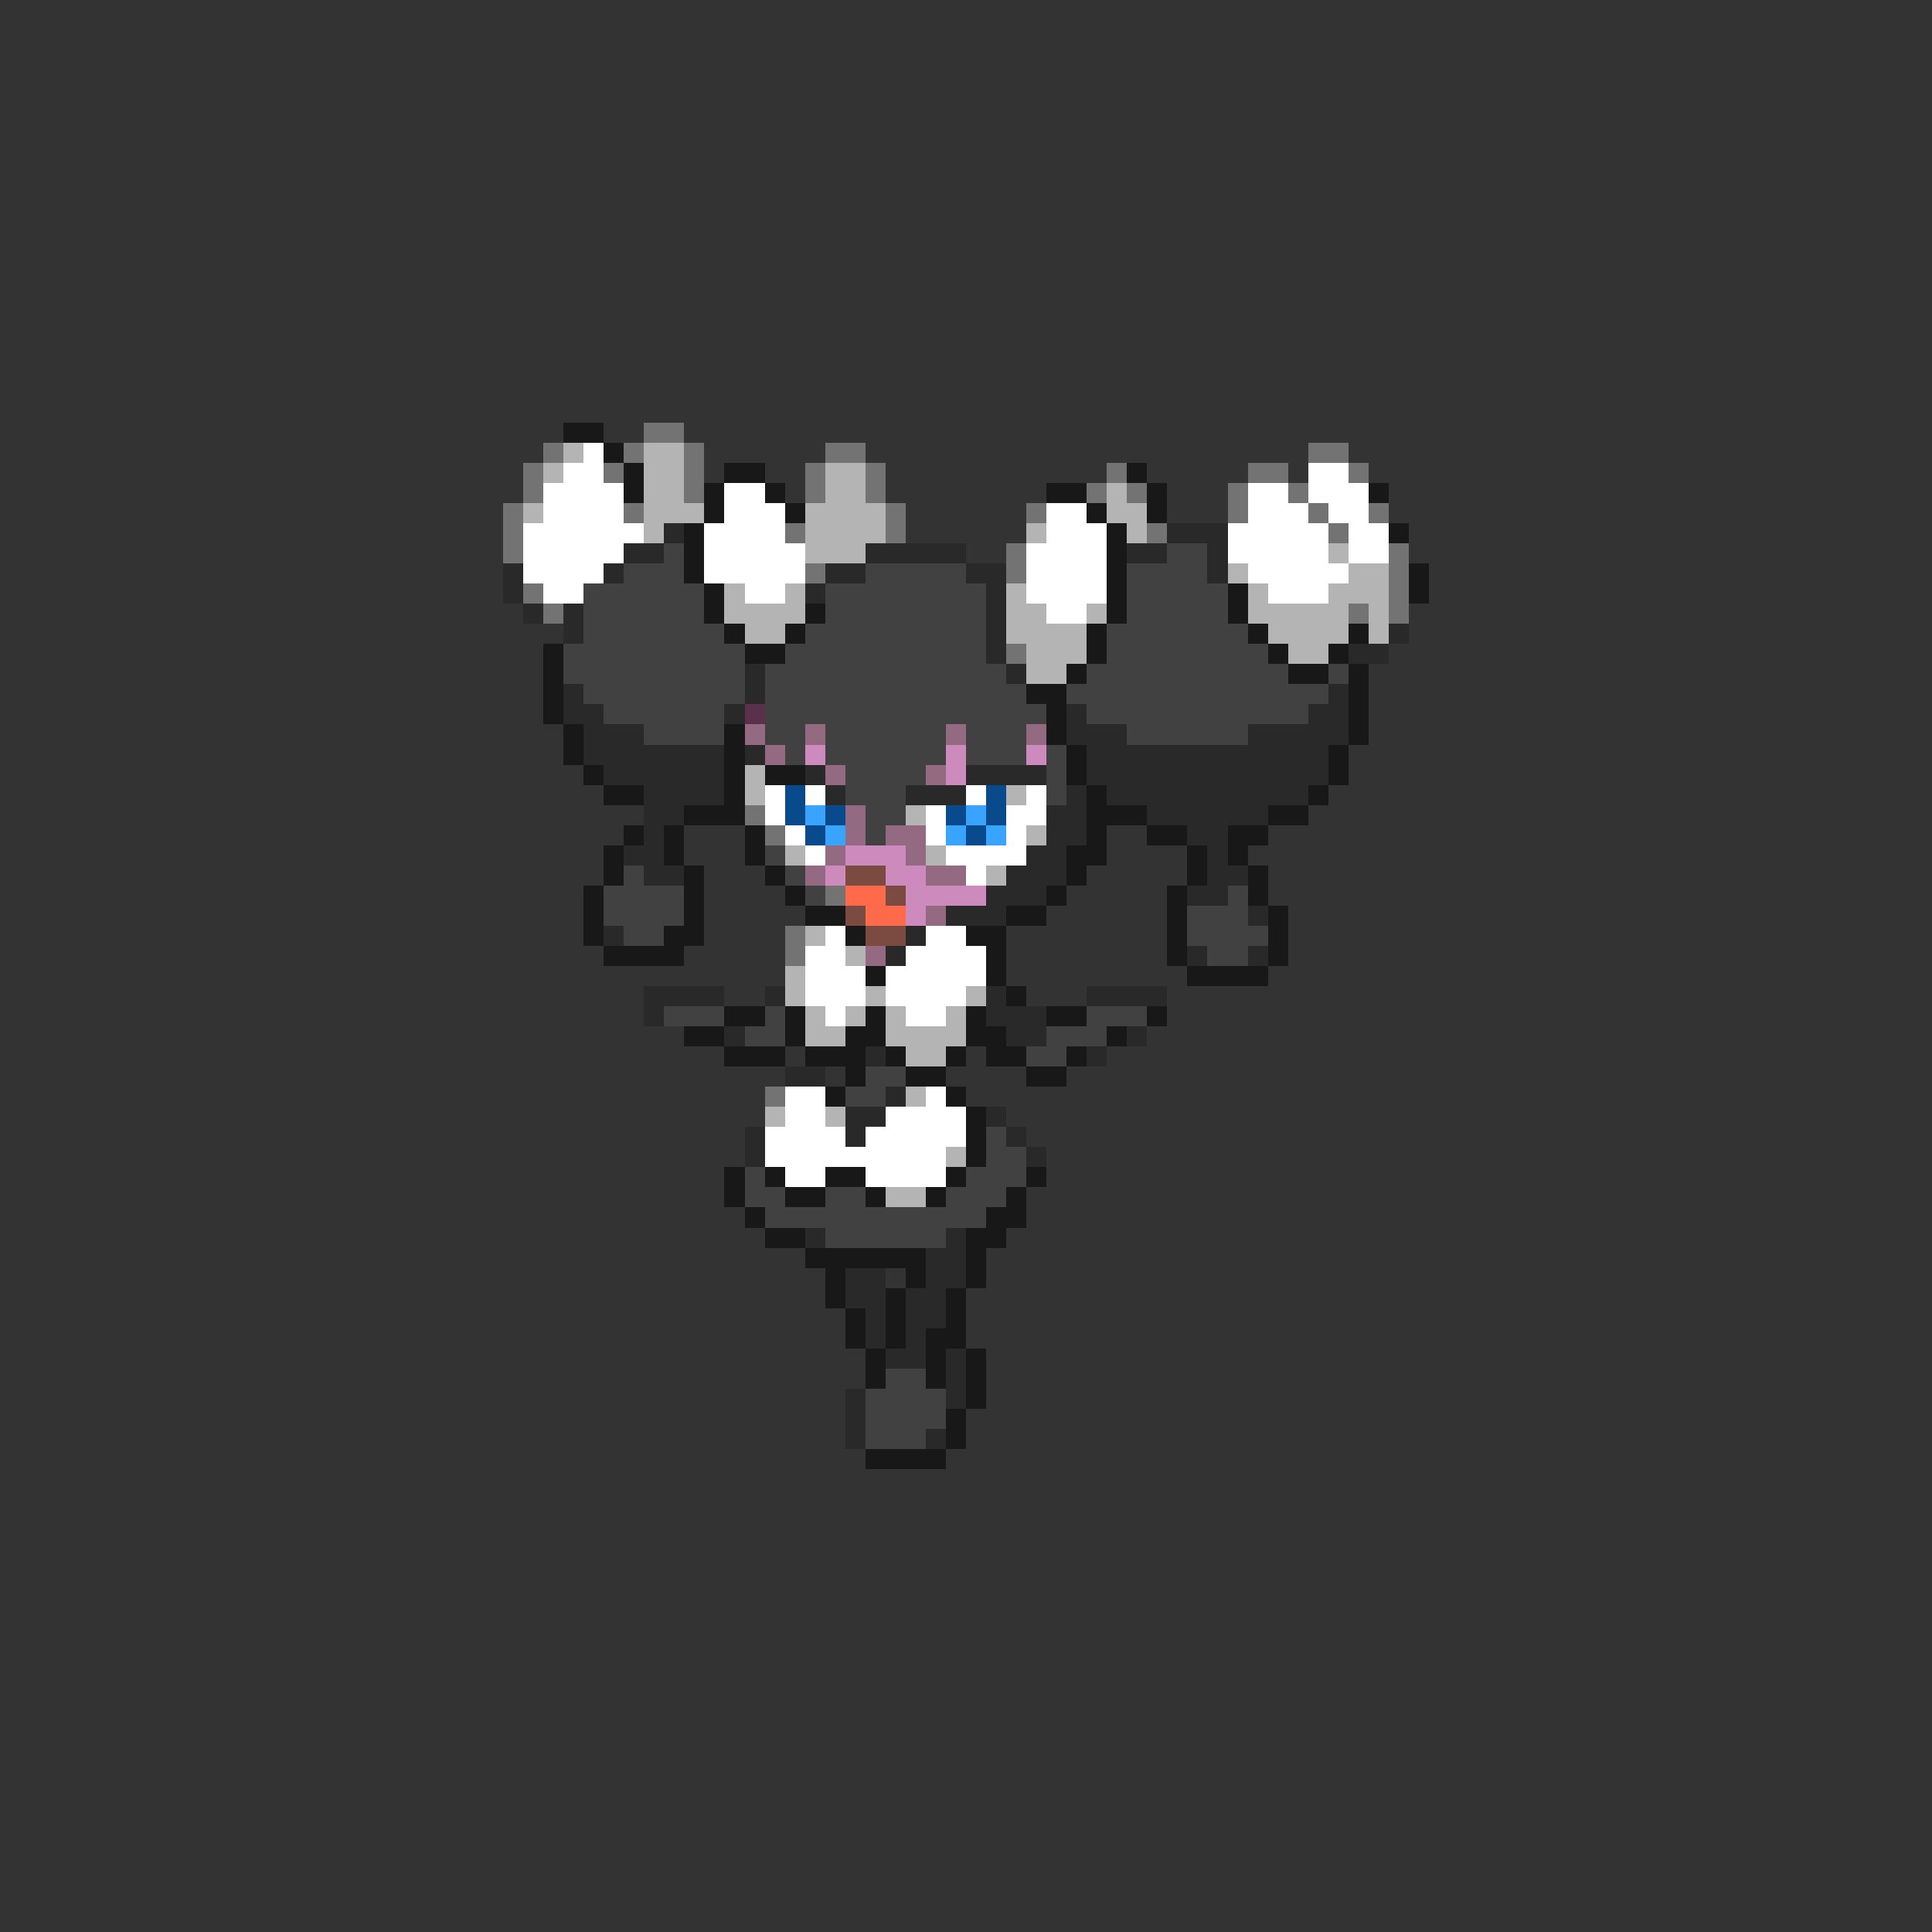<svg xmlns="http://www.w3.org/2000/svg" viewBox="0 -0.5 96 96" shape-rendering="crispEdges">
<rect x="0" y="-0.5" width="96" height="96" fill="#333333" stroke="none"/>
<path stroke="#181818" d="M28 21h2M30 22h1M31 23h1M36 23h2M56 23h1M31 24h1M35 24h1M38 24h1M52 24h2M57 24h1M68 24h1M35 25h1M39 25h1M54 25h1M57 25h1M34 26h1M55 26h1M69 26h1M34 27h1M55 27h1M34 28h1M55 28h1M70 28h1M35 29h1M55 29h1M61 29h1M70 29h1M35 30h1M40 30h1M55 30h1M61 30h1M36 31h1M39 31h1M54 31h1M62 31h1M67 31h1M27 32h1M37 32h2M54 32h1M63 32h1M66 32h1M27 33h1M53 33h1M64 33h2M67 33h1M27 34h1M51 34h2M67 34h1M27 35h1M52 35h1M67 35h1M28 36h1M36 36h1M52 36h1M67 36h1M28 37h1M36 37h1M53 37h1M66 37h1M29 38h1M36 38h1M38 38h2M53 38h1M66 38h1M30 39h2M36 39h1M54 39h1M65 39h1M34 40h3M54 40h3M63 40h2M31 41h1M33 41h1M37 41h1M54 41h1M57 41h2M61 41h2M30 42h1M33 42h1M37 42h1M53 42h2M59 42h1M61 42h1M30 43h1M34 43h1M38 43h1M53 43h1M59 43h1M62 43h1M29 44h1M34 44h1M39 44h1M52 44h1M58 44h1M62 44h1M29 45h1M34 45h1M40 45h2M50 45h2M58 45h1M63 45h1M29 46h1M33 46h2M42 46h1M48 46h2M58 46h1M63 46h1M30 47h4M49 47h1M58 47h1M63 47h1M43 48h1M49 48h1M59 48h4M50 49h1M36 50h2M39 50h1M43 50h1M48 50h1M52 50h2M57 50h1M34 51h2M39 51h1M42 51h2M48 51h2M55 51h1M36 52h3M40 52h3M44 52h1M47 52h1M49 52h2M53 52h1M42 53h1M45 53h2M51 53h2M41 54h1M47 54h1M48 55h1M48 56h1M48 57h1M36 58h1M38 58h1M41 58h2M47 58h1M51 58h1M36 59h1M39 59h2M43 59h1M46 59h1M50 59h1M37 60h1M49 60h2M38 61h2M48 61h2M40 62h6M48 62h1M41 63h1M45 63h1M48 63h1M41 64h1M44 64h1M47 64h1M42 65h1M44 65h1M47 65h1M42 66h1M44 66h1M46 66h2M43 67h1M46 67h1M48 67h1M43 68h1M46 68h1M48 68h1M48 69h1M47 70h1M47 71h1M43 72h4" />
<path stroke="#737373" d="M32 21h2M27 22h1M31 22h1M34 22h1M41 22h2M65 22h2M26 23h1M30 23h1M34 23h1M40 23h1M43 23h1M55 23h1M62 23h2M67 23h1M26 24h1M34 24h1M40 24h1M43 24h1M54 24h1M56 24h1M61 24h1M64 24h1M25 25h1M31 25h1M44 25h1M51 25h1M61 25h1M65 25h1M68 25h1M25 26h1M39 26h1M44 26h1M57 26h1M66 26h1M25 27h1M50 27h1M69 27h1M40 28h1M50 28h1M69 28h1M26 29h1M69 29h1M27 30h1M67 30h1M69 30h1M50 32h1M37 40h1M38 41h1M41 44h1M39 46h1M39 47h1M38 54h1" />
<path stroke="#b4b4b4" d="M28 22h1M32 22h2M27 23h1M32 23h2M41 23h2M32 24h2M41 24h2M55 24h1M26 25h1M32 25h3M40 25h4M55 25h2M32 26h1M40 26h4M51 26h1M56 26h1M40 27h3M66 27h1M61 28h1M67 28h2M36 29h1M39 29h1M50 29h1M62 29h1M66 29h3M36 30h4M50 30h2M54 30h1M62 30h5M68 30h1M37 31h2M50 31h4M63 31h4M68 31h1M51 32h3M64 32h2M51 33h2M37 38h1M37 39h1M50 39h1M45 40h1M51 41h1M39 42h1M46 42h1M49 43h1M40 46h1M42 47h1M39 48h1M39 49h1M43 49h1M48 49h1M40 50h1M42 50h1M44 50h1M47 50h1M40 51h2M44 51h4M45 52h2M45 54h1M38 55h1M41 55h1M47 57h1M44 59h2" />
<path stroke="#ffffff" d="M29 22h1M28 23h2M65 23h2M27 24h4M36 24h2M62 24h2M65 24h3M27 25h4M36 25h3M52 25h2M62 25h3M66 25h2M26 26h6M35 26h4M52 26h3M61 26h5M67 26h2M26 27h5M35 27h5M51 27h4M61 27h5M67 27h2M26 28h4M35 28h5M51 28h4M62 28h5M27 29h2M37 29h2M51 29h4M63 29h3M52 30h2M38 39h1M40 39h1M48 39h1M51 39h1M38 40h1M46 40h1M50 40h2M39 41h1M46 41h1M50 41h1M40 42h1M47 42h4M48 43h1M41 46h1M46 46h2M40 47h2M45 47h4M40 48h3M44 48h5M40 49h3M44 49h4M41 50h1M45 50h2M39 54h2M46 54h1M39 55h2M44 55h4M38 56h4M43 56h5M38 57h9M39 58h2M43 58h4" />
<path stroke="#292929" d="M33 26h1M58 26h3M31 27h2M43 27h5M56 27h2M60 27h1M25 28h1M30 28h1M41 28h2M48 28h2M60 28h1M25 29h1M40 29h1M49 29h1M26 30h1M28 30h1M49 30h1M28 31h1M49 31h1M69 31h1M49 32h1M67 32h2M37 33h1M50 33h1M28 34h1M37 34h1M66 34h1M28 35h2M36 35h1M53 35h1M65 35h2M29 36h3M53 36h3M62 36h5M29 37h7M37 37h1M54 37h12M30 38h6M40 38h1M48 38h4M54 38h12M32 39h4M41 39h1M45 39h3M53 39h1M55 39h10M32 40h2M52 40h2M57 40h6M32 41h1M52 41h2M59 41h2M31 42h2M51 42h2M60 42h1M32 43h2M50 43h3M60 43h2M49 44h3M59 44h2M47 45h3M62 45h1M30 46h1M45 46h1M44 47h1M59 47h1M62 47h1M32 49h4M38 49h1M49 49h1M54 49h4M32 50h1M49 50h3M36 51h1M50 51h2M56 51h1M43 52h1M54 52h1M39 53h2M44 54h1M42 55h2M49 55h1M37 56h1M42 56h1M50 56h1M37 57h1M51 57h1M40 61h1M47 61h1M46 62h2M42 63h2M46 63h2M42 64h2M45 64h2M43 65h1M45 65h2M43 66h1M45 66h1M44 67h2M47 67h1M47 68h1M42 69h1M47 69h1M42 70h1M42 71h1M46 71h1" />
<path stroke="#414141" d="M33 27h1M58 27h2M31 28h3M43 28h5M56 28h4M29 29h6M41 29h8M56 29h5M29 30h6M41 30h8M56 30h5M29 31h7M40 31h9M55 31h7M28 32h9M39 32h10M55 32h8M28 33h9M38 33h12M54 33h10M66 33h1M29 34h8M38 34h13M53 34h13M30 35h6M38 35h14M54 35h11M32 36h4M38 36h2M41 36h6M48 36h3M56 36h6M39 37h1M41 37h6M48 37h3M52 37h1M42 38h4M52 38h1M42 39h3M52 39h1M43 40h2M43 41h1M38 42h1M31 43h1M39 43h1M30 44h4M40 44h1M61 44h1M30 45h4M59 45h3M31 46h2M59 46h4M60 47h2M33 50h3M38 50h1M54 50h3M37 51h2M52 51h3M51 52h2M43 53h2M42 54h2M49 56h1M49 57h2M37 58h1M48 58h3M37 59h2M41 59h2M47 59h3M38 60h11M41 61h6M44 68h2M43 69h4M43 70h4M43 71h3" />
<path stroke="#5a314a" d="M37 35h1" />
<path stroke="#946a83" d="M37 36h1M40 36h1M47 36h1M51 36h1M38 37h1M41 38h1M46 38h1M42 40h1M42 41h1M44 41h2M41 42h1M45 42h1M40 43h1M46 43h2M46 45h1M43 47h1" />
<path stroke="#cd8bbd" d="M40 37h1M47 37h1M51 37h1M47 38h1M42 42h3M41 43h1M44 43h2M45 44h4M45 45h1" />
<path stroke="#084a8b" d="M39 39h1M49 39h1M39 40h1M41 40h1M47 40h1M49 40h1M40 41h1M48 41h1" />
<path stroke="#39a4ff" d="M40 40h1M48 40h1M41 41h1M47 41h1M49 41h1" />
<path stroke="#7b4a41" d="M42 43h2M44 44h1M42 45h1M43 46h2" />
<path stroke="#ff6a4a" d="M42 44h2M43 45h2" />
</svg>